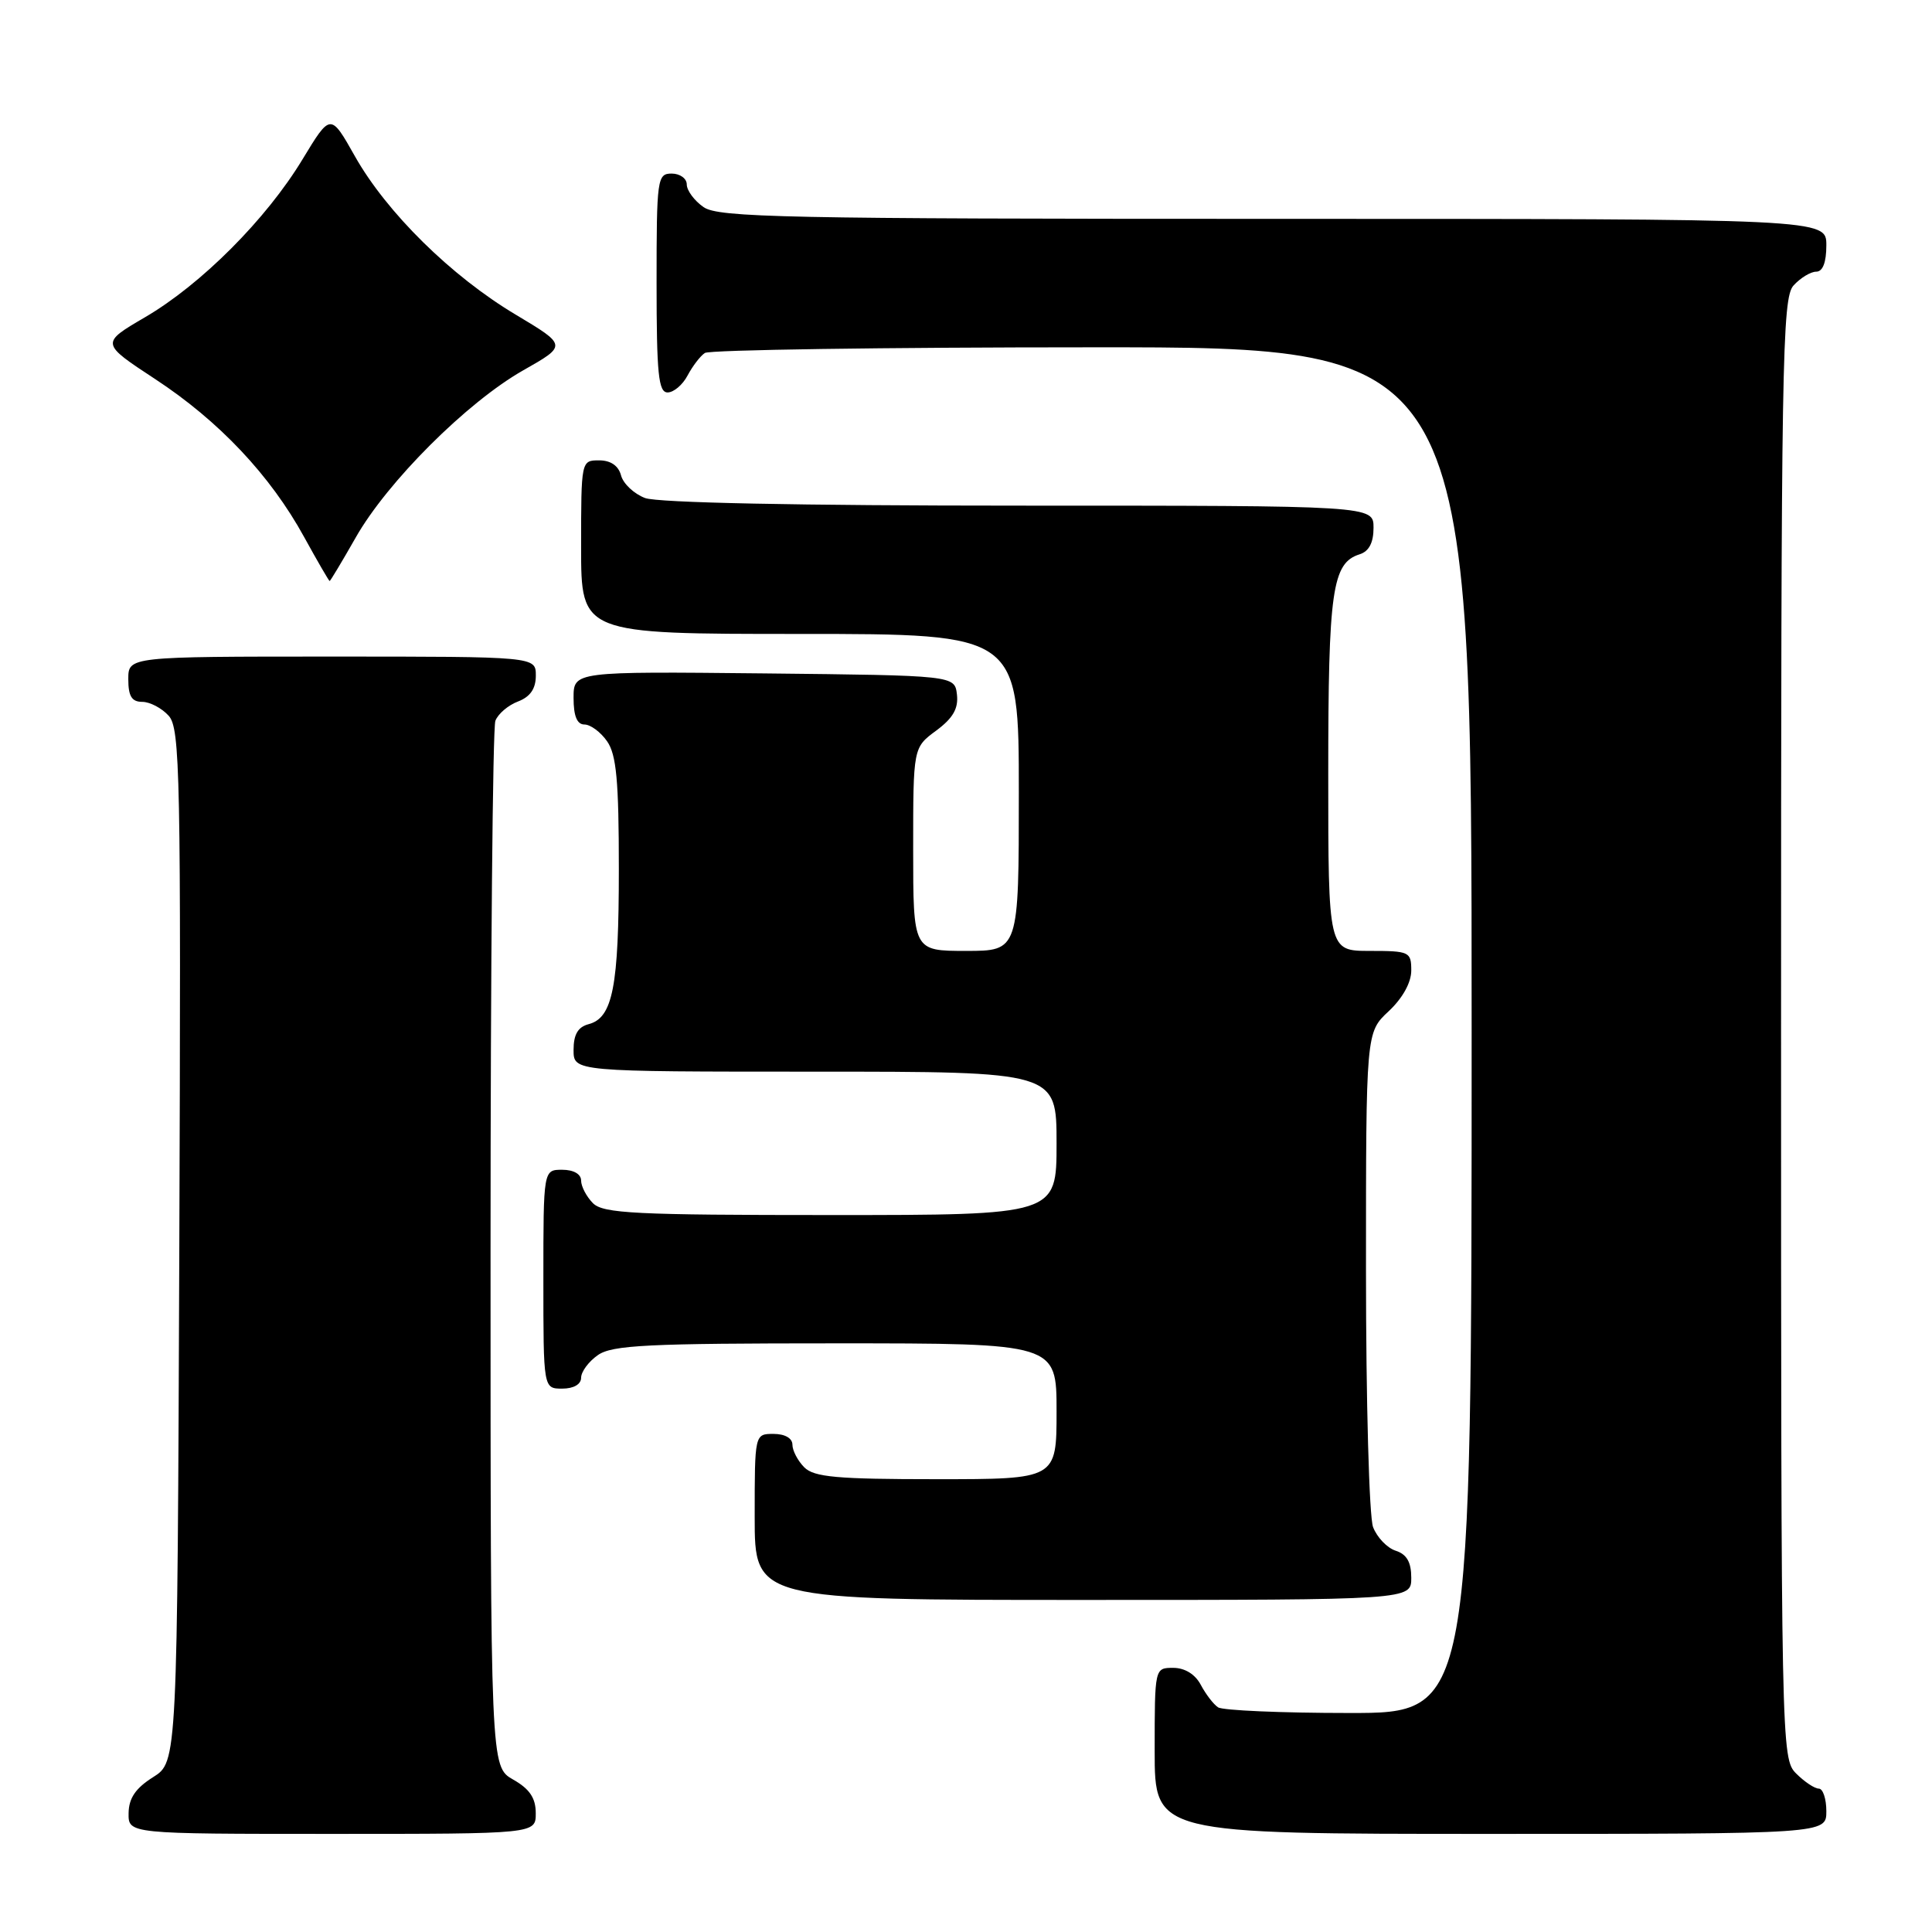 <?xml version="1.0" encoding="UTF-8" standalone="no"?>
<!DOCTYPE svg PUBLIC "-//W3C//DTD SVG 1.1//EN" "http://www.w3.org/Graphics/SVG/1.1/DTD/svg11.dtd" >
<svg xmlns="http://www.w3.org/2000/svg" xmlns:xlink="http://www.w3.org/1999/xlink" version="1.1" viewBox="0 0 256 256">
 <g >
 <path fill="currentColor"
d=" M 70.99 240.25 C 70.99 238.25 70.18 237.04 67.99 235.80 C 65.00 234.09 65.00 234.09 65.00 165.63 C 65.00 127.97 65.29 96.42 65.64 95.51 C 65.99 94.59 67.34 93.44 68.64 92.95 C 70.26 92.33 71.00 91.26 71.00 89.52 C 71.00 87.00 71.00 87.00 44.00 87.00 C 17.00 87.00 17.00 87.00 17.00 90.00 C 17.00 92.25 17.46 93.00 18.85 93.00 C 19.86 93.00 21.44 93.83 22.35 94.84 C 23.87 96.52 23.99 102.49 23.76 165.07 C 23.50 233.46 23.50 233.46 20.29 235.48 C 17.97 236.94 17.07 238.26 17.04 240.25 C 17.00 243.00 17.00 243.00 44.00 243.00 C 71.00 243.00 71.00 243.00 70.99 240.25 Z  M 242.00 240.00 C 242.00 238.35 241.55 237.00 241.00 237.00 C 240.45 237.00 239.10 236.10 238.00 235.00 C 236.03 233.03 236.00 231.67 236.00 136.33 C 236.00 47.78 236.14 39.50 237.65 37.83 C 238.57 36.82 239.92 36.00 240.65 36.00 C 241.53 36.00 242.00 34.77 242.00 32.50 C 242.00 29.00 242.00 29.00 168.72 29.00 C 104.02 29.00 95.18 28.82 93.22 27.44 C 92.00 26.59 91.00 25.24 91.00 24.44 C 91.00 23.65 90.10 23.00 89.00 23.00 C 87.09 23.00 87.00 23.67 87.00 37.50 C 87.00 49.57 87.25 52.00 88.46 52.00 C 89.27 52.00 90.46 50.99 91.11 49.75 C 91.77 48.51 92.79 47.17 93.40 46.77 C 94.00 46.36 117.11 46.02 144.75 46.02 C 195.00 46.00 195.00 46.00 195.00 136.50 C 195.00 227.00 195.00 227.00 178.75 226.98 C 169.81 226.98 162.00 226.64 161.40 226.23 C 160.79 225.83 159.77 224.49 159.11 223.25 C 158.37 221.85 157.00 221.00 155.46 221.00 C 153.00 221.00 153.00 221.00 153.00 232.00 C 153.00 243.00 153.00 243.00 197.50 243.00 C 242.00 243.00 242.00 243.00 242.00 240.00 Z  M 187.00 209.07 C 187.00 206.99 186.40 205.95 184.94 205.48 C 183.81 205.12 182.46 203.71 181.94 202.35 C 181.42 200.99 181.00 185.68 181.00 168.34 C 181.00 136.80 181.00 136.80 184.00 134.00 C 185.84 132.28 187.00 130.20 187.00 128.60 C 187.00 126.12 186.76 126.00 181.50 126.00 C 176.00 126.00 176.00 126.00 176.00 102.55 C 176.00 78.25 176.52 74.60 180.15 73.45 C 181.40 73.06 182.00 71.91 182.00 69.93 C 182.00 67.00 182.00 67.00 135.07 67.00 C 105.82 67.00 87.13 66.62 85.47 65.99 C 84.00 65.43 82.57 64.08 82.29 62.99 C 81.95 61.71 80.92 61.00 79.38 61.00 C 77.01 61.00 77.00 61.05 77.00 72.50 C 77.00 84.00 77.00 84.00 106.00 84.00 C 135.00 84.00 135.00 84.00 135.00 105.00 C 135.00 126.00 135.00 126.00 128.00 126.00 C 121.00 126.00 121.00 126.00 121.00 112.53 C 121.00 99.06 121.00 99.06 124.05 96.81 C 126.28 95.16 127.01 93.88 126.80 92.03 C 126.50 89.50 126.50 89.50 101.25 89.23 C 76.00 88.97 76.00 88.97 76.00 92.48 C 76.00 94.88 76.46 96.00 77.44 96.00 C 78.24 96.00 79.59 97.00 80.44 98.22 C 81.68 99.99 82.00 103.46 82.00 115.16 C 82.00 130.76 81.20 134.87 77.99 135.71 C 76.58 136.08 76.00 137.08 76.00 139.12 C 76.00 142.00 76.00 142.00 108.00 142.00 C 140.00 142.00 140.00 142.00 140.00 151.50 C 140.00 161.00 140.00 161.00 110.07 161.00 C 84.20 161.00 79.93 160.79 78.57 159.43 C 77.71 158.56 77.00 157.21 77.00 156.43 C 77.00 155.57 76.00 155.00 74.50 155.00 C 72.00 155.00 72.00 155.00 72.00 169.50 C 72.00 184.00 72.00 184.00 74.50 184.00 C 76.01 184.00 77.00 183.43 77.00 182.56 C 77.00 181.76 78.00 180.41 79.22 179.56 C 81.11 178.23 85.84 178.00 110.72 178.00 C 140.00 178.00 140.00 178.00 140.00 187.00 C 140.00 196.00 140.00 196.00 124.07 196.00 C 110.92 196.00 107.87 195.73 106.57 194.43 C 105.71 193.56 105.00 192.21 105.00 191.43 C 105.00 190.57 104.00 190.00 102.50 190.00 C 100.00 190.00 100.00 190.00 100.00 201.00 C 100.00 212.00 100.00 212.00 143.50 212.00 C 187.00 212.00 187.00 212.00 187.00 209.07 Z  M 47.12 71.25 C 51.31 63.85 61.89 53.29 69.33 49.07 C 75.15 45.77 75.15 45.77 68.33 41.69 C 59.81 36.61 51.23 28.16 47.02 20.69 C 43.80 14.98 43.80 14.98 40.08 21.12 C 35.29 29.04 26.66 37.69 19.21 42.04 C 13.33 45.48 13.33 45.48 20.56 50.23 C 29.02 55.78 35.82 62.99 40.30 71.16 C 42.06 74.36 43.58 76.98 43.68 76.99 C 43.77 76.99 45.32 74.41 47.12 71.25 Z "/>
</g>
</svg>